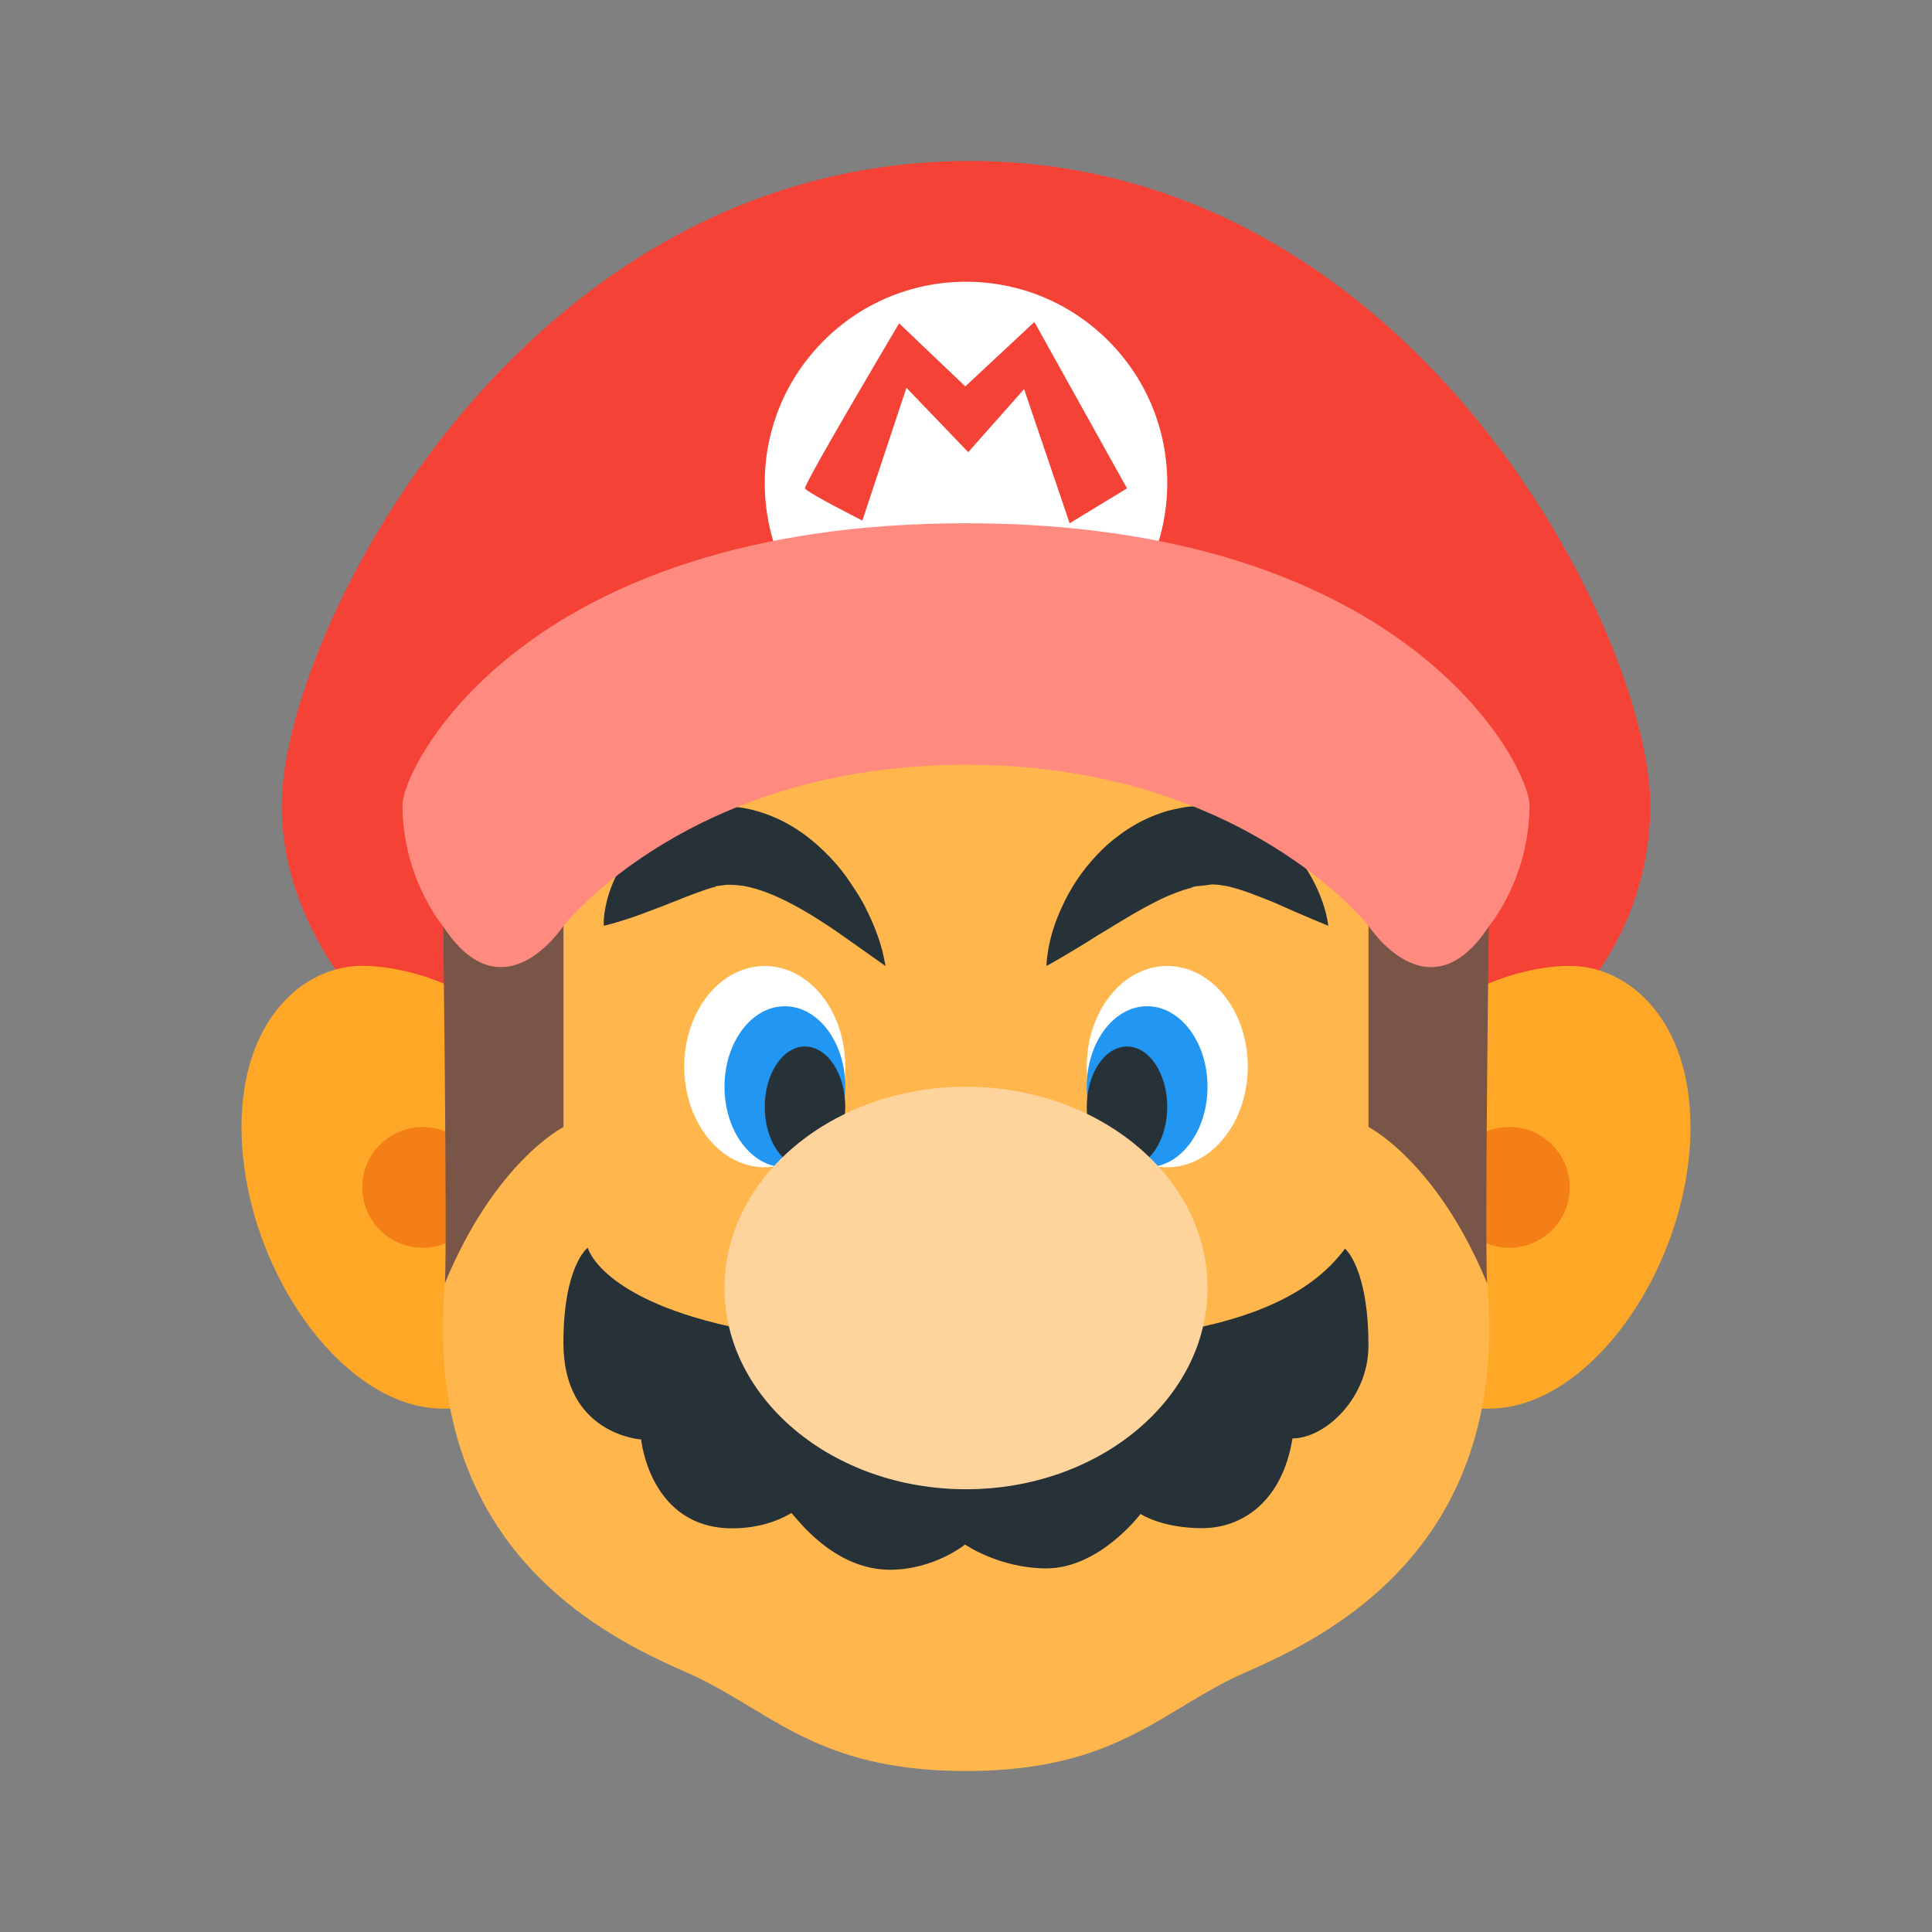 <?xml version="1.0" encoding="iso-8859-1"?>
<!-- Generator: Adobe Illustrator 19.1.1, SVG Export Plug-In . SVG Version: 6.00 Build 0)  -->
<svg version="1.1" id="Layer_1" xmlns="http://www.w3.org/2000/svg" xmlns:xlink="http://www.w3.org/1999/xlink" x="0px" y="0px"
	 viewBox="0 0 48 48" style="enable-background:new 0 0 48 48;" xml:space="preserve">
<rect x="0" y="0" width="48" height="48" fill="#808080" stroke="none"/>
<path style="fill:#F44336;" d="M10,26c-0.067-0.081-3-2.456-3-6c0-4.191,5.878-16,17.093-16C35.187,4,41,15.84,41,20
	c0,3.799-2.837,5.815-3,6h-2c0,0,1.625-10-12-10S12,26,12,26H10z"/>
<path style="fill:#FFA726;" d="M11.421,35c-0.088,0-0.179-0.001-0.273-0.003L11,34.996c-2.528,0-5-3.581-5-7c0-2.626,1.509-4,3-4
	c1.18,0,3.053,0.576,4.449,2.199l0.271,0.317l-0.746,8.231l-0.687,0.18C12.05,34.986,11.762,35,11.421,35z M35.712,34.924
	l-0.687-0.18l-0.746-8.231l0.271-0.317c1.396-1.623,3.27-2.199,4.449-2.199c1.491,0,3,1.374,3,4c0,3.419-2.472,7-5,7l-0.147,0.001
	C36.758,34.999,36.667,35,36.579,35C36.238,35,35.95,34.986,35.712,34.924z"/>
<path style="fill:#F57F17;" d="M12,29.5c0,0.828-0.672,1.5-1.5,1.5S9,30.328,9,29.5S9.672,28,10.5,28S12,28.672,12,29.5z M36,29.5
	c0,0.828,0.672,1.5,1.5,1.5s1.5-0.672,1.5-1.5S38.328,28,37.5,28S36,28.672,36,29.5z"/>
<circle style="fill:#FFFFFF;" cx="24" cy="12" r="5"/>
<path style="fill:#F44336;" d="M21.425,12.933c0,0-1.388-0.7-1.425-0.8c-0.036-0.101,2.338-4.1,2.338-4.1L23.982,9.6L25.699,8
	L28,12.133L26.575,13l-1.132-3.333l-1.388,1.567l-1.535-1.6L21.425,12.933z"/>
<path style="fill:#FFB74D;" d="M24,44c-2.726,0-4.058-0.804-5.346-1.581c-0.344-0.207-0.698-0.422-1.098-0.63
	c-0.215-0.113-0.475-0.229-0.763-0.356C14.729,40.509,11,38.432,11,33c0-1.112,0.169-2.447,0.419-3.94C11.593,28.02,12,26.434,12,26
	c0-0.717-0.493-3.789-1-5l0,0c0,0,3.417-5,13-5s12,5,12,5h1c-0.507,1.211-1,4.283-1,5c0,0.434,0.406,2.02,0.58,3.06
	C36.83,30.553,37,31.888,37,33c0,5.432-3.73,7.509-5.796,8.433c-0.287,0.129-0.547,0.244-0.762,0.356
	c-0.399,0.208-0.755,0.423-1.099,0.631C28.057,43.196,26.725,44,24,44z"/>
<path style="fill:#FFFFFF;" d="M29,24c1.105,0,2,1.119,2,2.5S30.105,29,29,29s-2-1.119-2-2.5S27.895,24,29,24z M21,26.5
	c0,1.381-0.895,2.5-2,2.5s-2-1.119-2-2.5s0.895-2.5,2-2.5S21,25.119,21,26.5z"/>
<path style="fill:#2196F3;" d="M28.5,25c0.828,0,1.5,0.895,1.5,2s-0.672,2-1.5,2S27,28.105,27,27S27.672,25,28.5,25z M21,27
	c0,1.105-0.672,2-1.5,2S18,28.105,18,27s0.672-2,1.5-2S21,25.895,21,27z"/>
<path style="fill:#263238;" d="M28,26c0.552,0,1,0.672,1,1.5S28.552,29,28,29s-1-0.672-1-1.5S27.448,26,28,26z M21,27.5
	c0,0.828-0.448,1.5-1,1.5s-1-0.672-1-1.5s0.448-1.5,1-1.5S21,26.672,21,27.5z"/>
<path style="fill:#263238;" d="M33,23c0,0-0.608-0.245-1.338-0.575c-0.375-0.148-0.785-0.32-1.154-0.404
	c-0.179-0.033-0.35-0.06-0.467-0.041l-0.023,0l-0.012,0l-0.003,0l-0.001,0c0.035-0.001-0.079,0.003,0.077-0.003l-0.013,0.002
	l-0.102,0.015l-0.206,0.022c-0.159,0.01-0.146,0.054-0.23,0.059c-0.149,0.04-0.359,0.119-0.547,0.2
	c-0.194,0.088-0.391,0.19-0.59,0.298c-0.394,0.219-0.781,0.465-1.135,0.676C26.566,23.689,26,24,26,24s-0.004-0.658,0.394-1.488
	c0.19-0.42,0.479-0.882,0.901-1.315c0.208-0.219,0.458-0.422,0.739-0.606c0.29-0.185,0.593-0.332,0.978-0.446
	c0.188-0.048,0.466-0.107,0.585-0.108l0.207-0.012l0.103-0.002l0.013,0l0.084-0.003l0.005,0l0.01,0.001l0.04,0.004l0.079,0.008
	c0.435,0.029,0.782,0.188,1.085,0.346c0.584,0.345,0.958,0.773,1.21,1.172C32.948,22.338,33,23,33,23z M21.915,23.594
	c-0.07-0.252-0.19-0.607-0.395-1.008c-0.095-0.207-0.228-0.41-0.375-0.629c-0.143-0.222-0.317-0.443-0.521-0.658
	c-0.407-0.425-0.94-0.853-1.637-1.091c-0.364-0.125-0.688-0.181-1.153-0.186l-0.214,0.013c-0.116,0.018-0.232,0.038-0.346,0.064
	c-0.225,0.061-0.364,0.123-0.533,0.197c-0.616,0.316-1.005,0.752-1.263,1.155c-0.253,0.411-0.38,0.793-0.433,1.081
	C14.986,22.814,15,23,15,23s0.182-0.037,0.442-0.122c0.268-0.078,0.613-0.21,0.986-0.352c0.368-0.145,0.764-0.308,1.101-0.422
	c0.073-0.021,0.181-0.061,0.217-0.063c0.017-0.003,0.033-0.013,0.049-0.026l0.193-0.024c0.082-0.022,0.314-0.005,0.487,0.02
	c0.766,0.13,1.69,0.703,2.356,1.163C21.501,23.647,22,24,22,24S21.976,23.853,21.915,23.594z M33.999,33.436
	c0,1.296-1.073,2.301-1.888,2.301c-0.252,1.565-1.245,2.23-2.247,2.23s-1.528-0.353-1.528-0.353s-1.016,1.352-2.338,1.352
	c-1.166,0-2.021-0.592-2.021-0.592S23.205,39,22.111,39c-1.407,0-2.331-1.296-2.447-1.409c-0.067,0.031-0.583,0.38-1.47,0.38
	c-2.051,0-2.265-2.208-2.265-2.208s-1.931-0.116-1.931-2.395c0-1.934,0.605-2.369,0.605-2.369s0.346,1.416,4.246,2.099
	c0.471,1.929,2.596,3.386,5.149,3.386c2.551,0,4.674-1.453,5.148-3.38c2.079-0.355,3.475-1.005,4.269-2.081
	C33.417,31.023,33.999,31.492,33.999,33.436z"/>
<path style="fill:#FFD49C;" d="M24,37c-3.309,0-6-2.243-6-5s2.691-5,6-5s6,2.243,6,5S27.309,37,24,37z"/>
<path style="fill:#795548;" d="M37,22c0,0-0.119,9.03-0.052,9.886C35.702,28.862,34,28,34,28v-6H37z M11,22
	c0,0,0.119,9.03,0.052,9.886C12.298,28.862,14,28,14,28v-6H11z"/>
<path style="fill:#FF8A80;" d="M24,13c-11.008,0-14,6.061-14,7c0,1.824,1,3,1,3c1.5,2.313,3,0,3,0c0.044-0.04,3.146-4,10-4
	s9.956,3.96,10,4c0,0,1.5,2.313,3,0c0,0,1-1.176,1-3C38,19.061,35.008,13,24,13z"/>
</svg>
